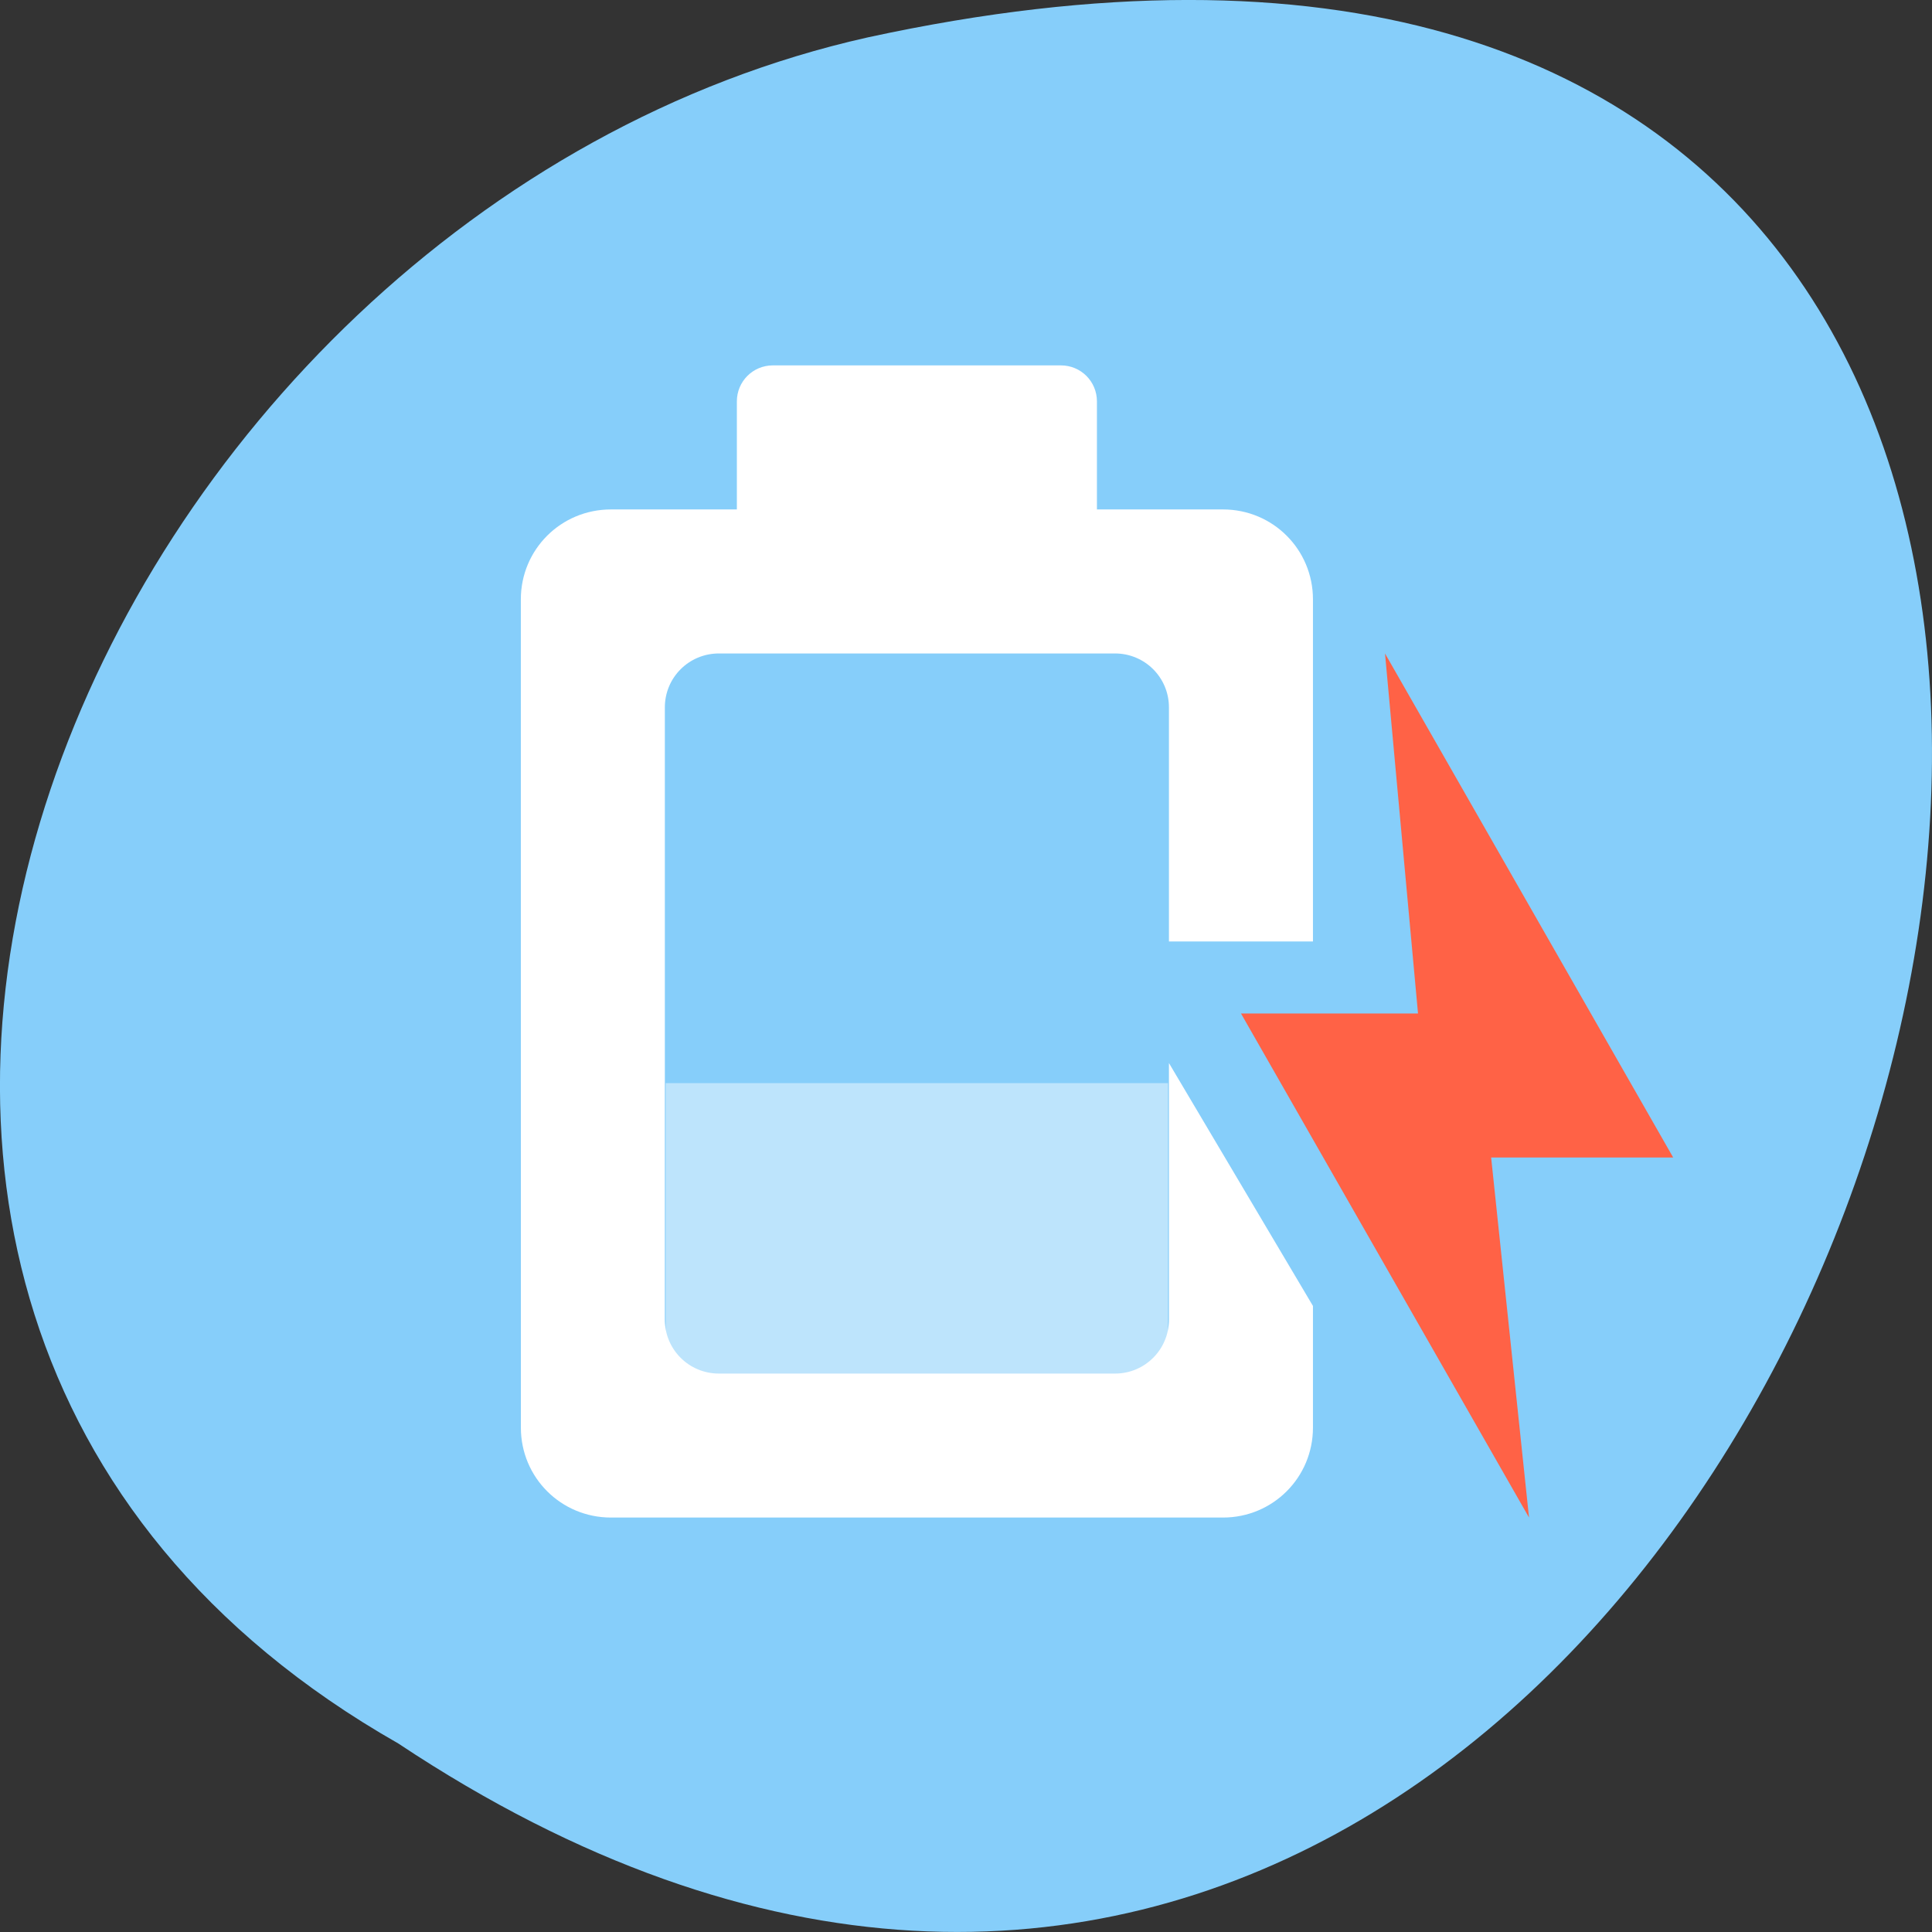 <svg xmlns="http://www.w3.org/2000/svg" viewBox="0 0 48 48"><rect x="0" y="0" width="48" height="48" fill="#333333" stroke="none"/><path d="m 9.895 43.316 c 36.086 23.992 58.312 -52.516 11.664 -42.387 c -19.281 4.316 -30.98 31.387 -11.664 42.387" style="fill:#86cefa"/><path d="m 12.941 35.469 c 0 1.238 0.996 2.234 2.238 2.234 h 15.207 c 1.238 0 2.234 -0.996 2.234 -2.234 v -3.023 l -3.578 -6.035 v 6.375 c 0 0.742 -0.598 1.34 -1.34 1.34 h -9.84 c -0.746 0 -1.344 -0.598 -1.344 -1.34 v -15.211 c 0 -0.742 0.598 -1.34 1.344 -1.34 h 9.84 c 0.742 0 1.34 0.598 1.34 1.34 v 5.816 h 3.578 v -8.5 c 0 -1.238 -0.996 -2.234 -2.234 -2.234 h -3.133 v -2.684 c 0 -0.496 -0.398 -0.895 -0.895 -0.895 h -7.156 c -0.496 0 -0.895 0.398 -0.895 0.895 v 2.684 h -3.129 c -1.242 0 -2.238 0.996 -2.238 2.234" style="fill:#fff"/><path d="m 37.988 37.703 l -7.156 -12.523 h 4.398 l -0.82 -8.945 l 7.16 12.523 h -4.523" style="fill:#ff6246"/><path d="m 16.539 26.91 h 12.48 v 7.266 h -12.48" style="fill:#fff;fill-opacity:0.451"/></svg>